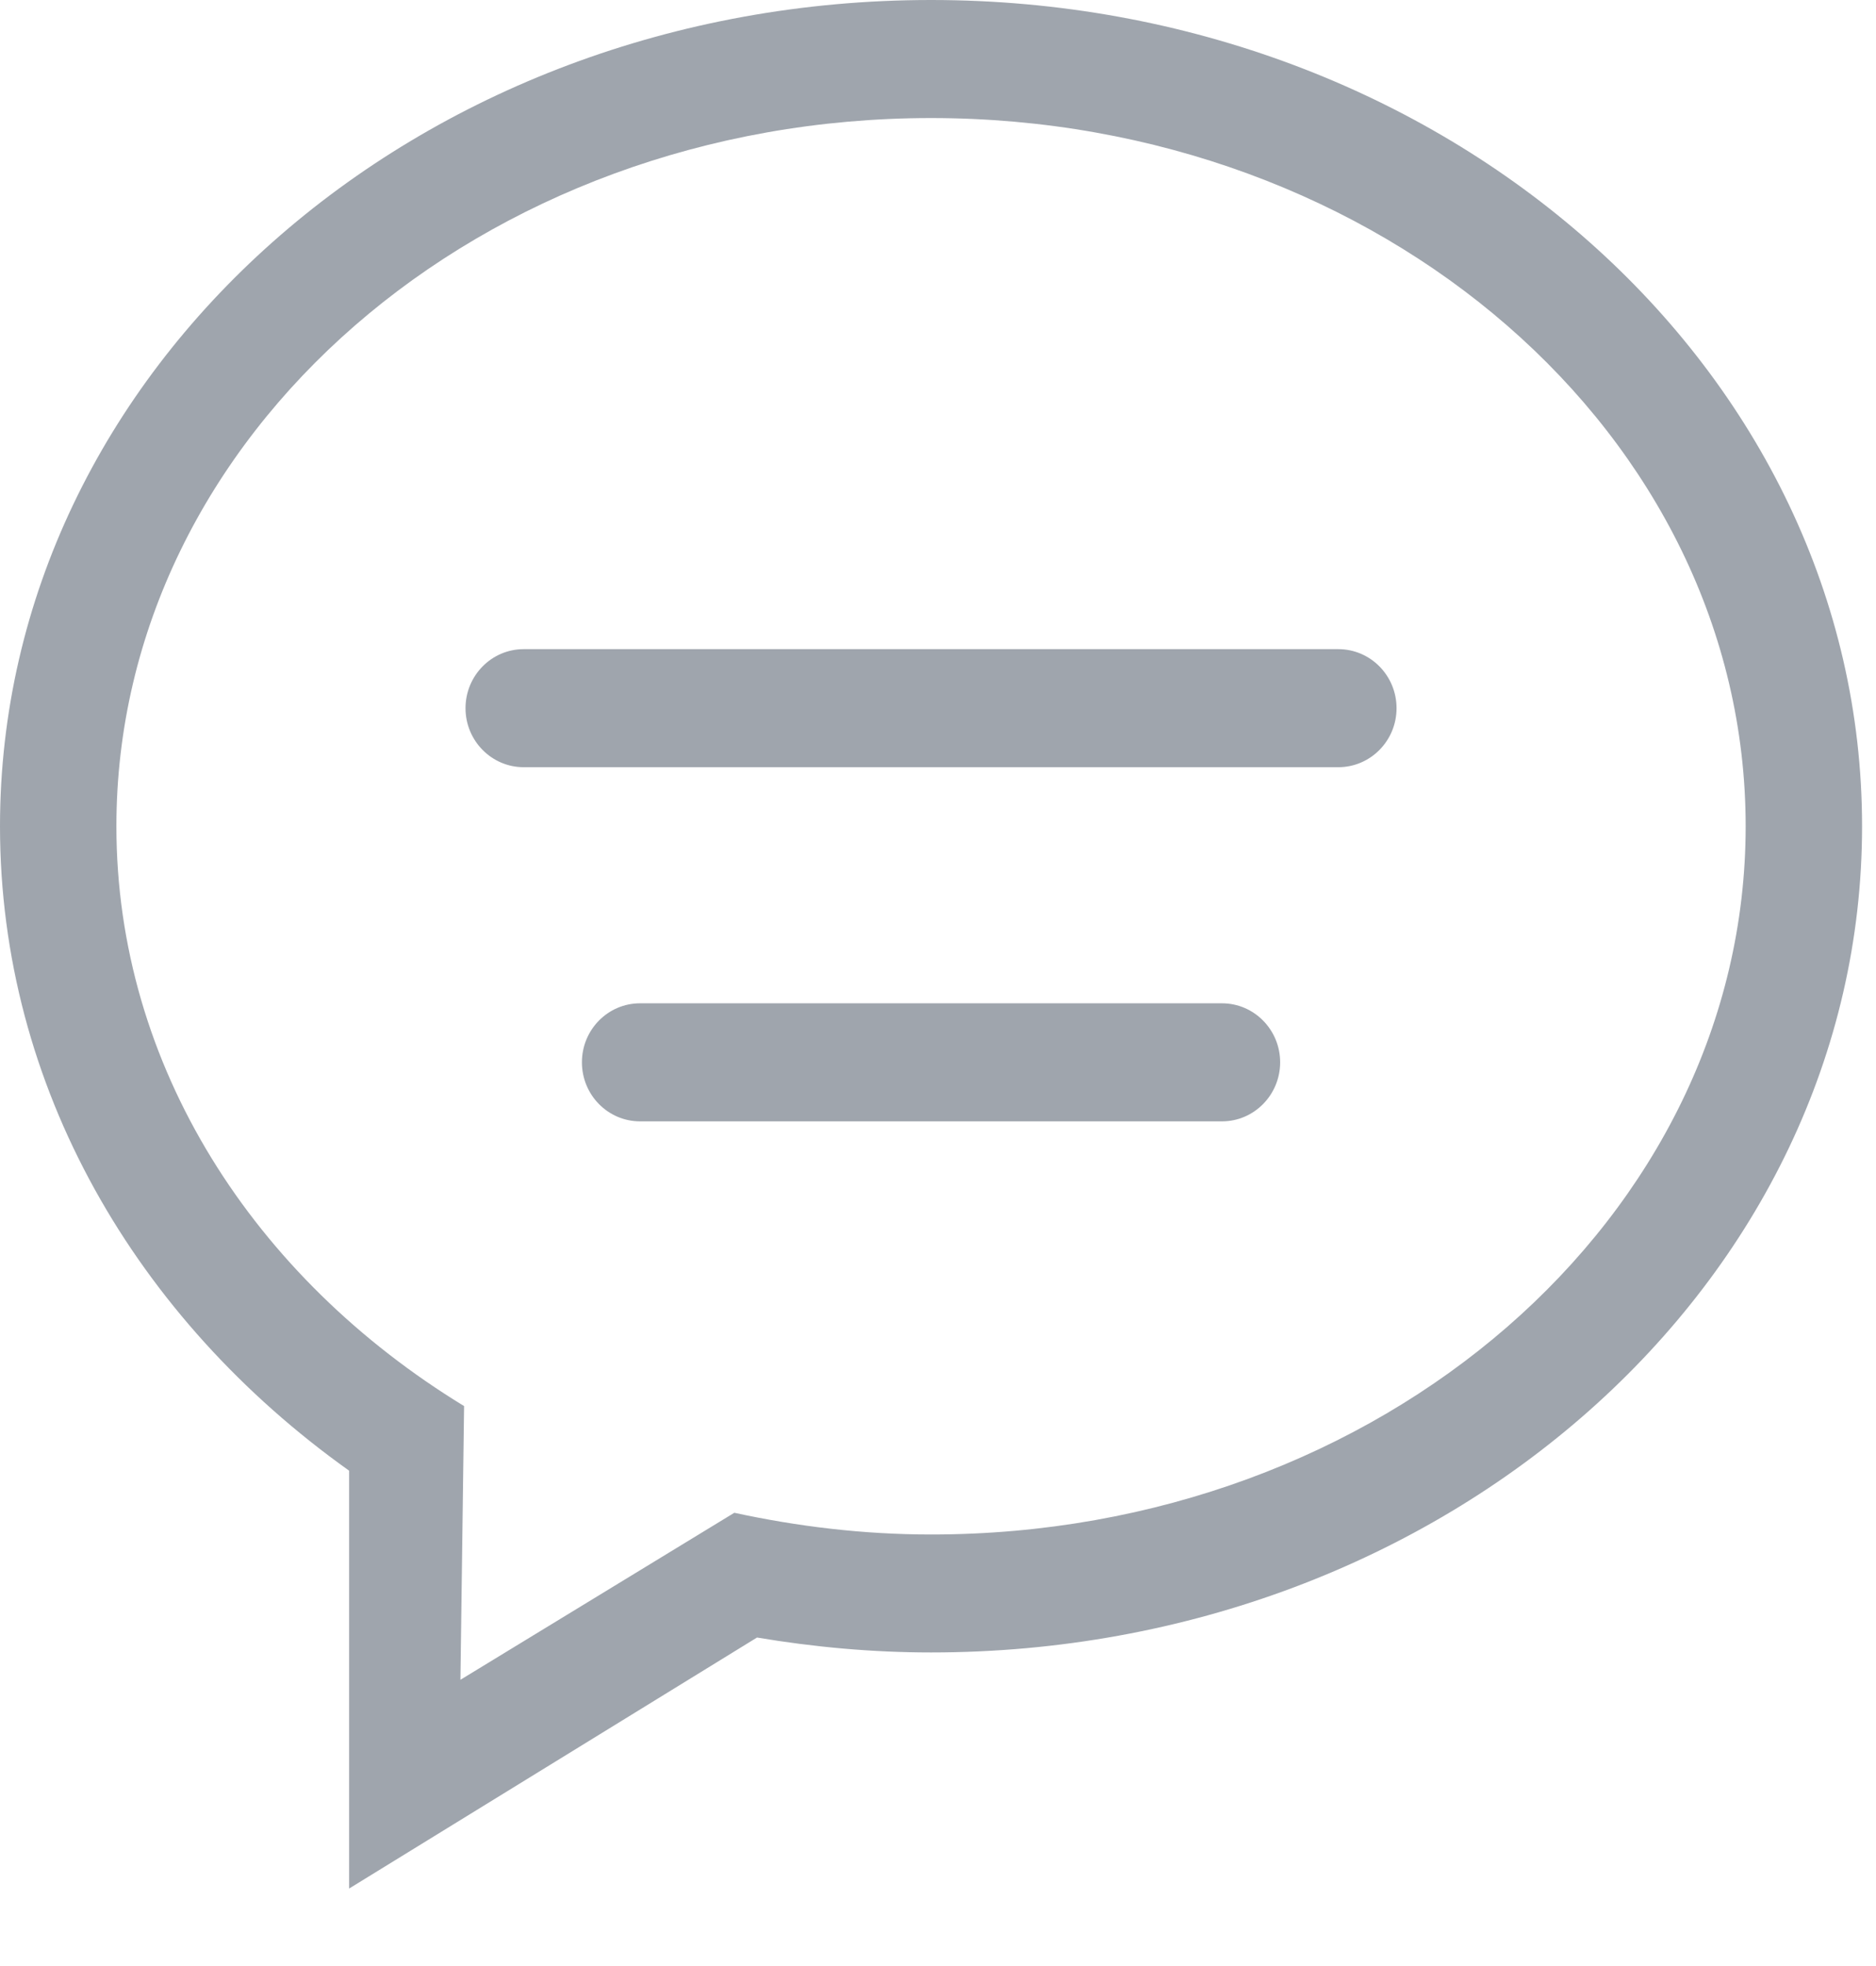<svg width="21" height="22" viewBox="0 0 21 22" fill="none" xmlns="http://www.w3.org/2000/svg">
<path d="M13.679 11.227H7.165C6.805 11.227 6.514 11.523 6.514 11.887C6.514 12.252 6.805 12.548 7.165 12.548H13.679C14.038 12.548 14.33 12.252 14.33 11.887C14.33 11.523 14.038 11.227 13.679 11.227ZM14.981 7.264H5.862C5.503 7.264 5.211 7.56 5.211 7.925C5.211 8.289 5.503 8.585 5.862 8.585H14.981C15.341 8.585 15.633 8.289 15.633 7.925C15.633 7.56 15.341 7.264 14.981 7.264ZM10.422 0C4.666 0 0 4.139 0 9.246C0 12.164 1.527 14.762 3.908 16.457V21.133L8.474 18.324C9.105 18.43 9.756 18.491 10.422 18.491C16.178 18.491 20.844 14.352 20.844 9.246C20.844 4.139 16.178 0 10.422 0ZM10.422 17.171C9.661 17.171 8.926 17.081 8.22 16.928L5.154 18.797L5.195 15.734C2.844 14.3 1.303 11.931 1.303 9.246C1.303 4.869 5.385 1.321 10.422 1.321C15.458 1.321 19.541 4.869 19.541 9.246C19.541 13.622 15.458 17.171 10.422 17.171Z" fill="#9FA5AD"/>
</svg>
